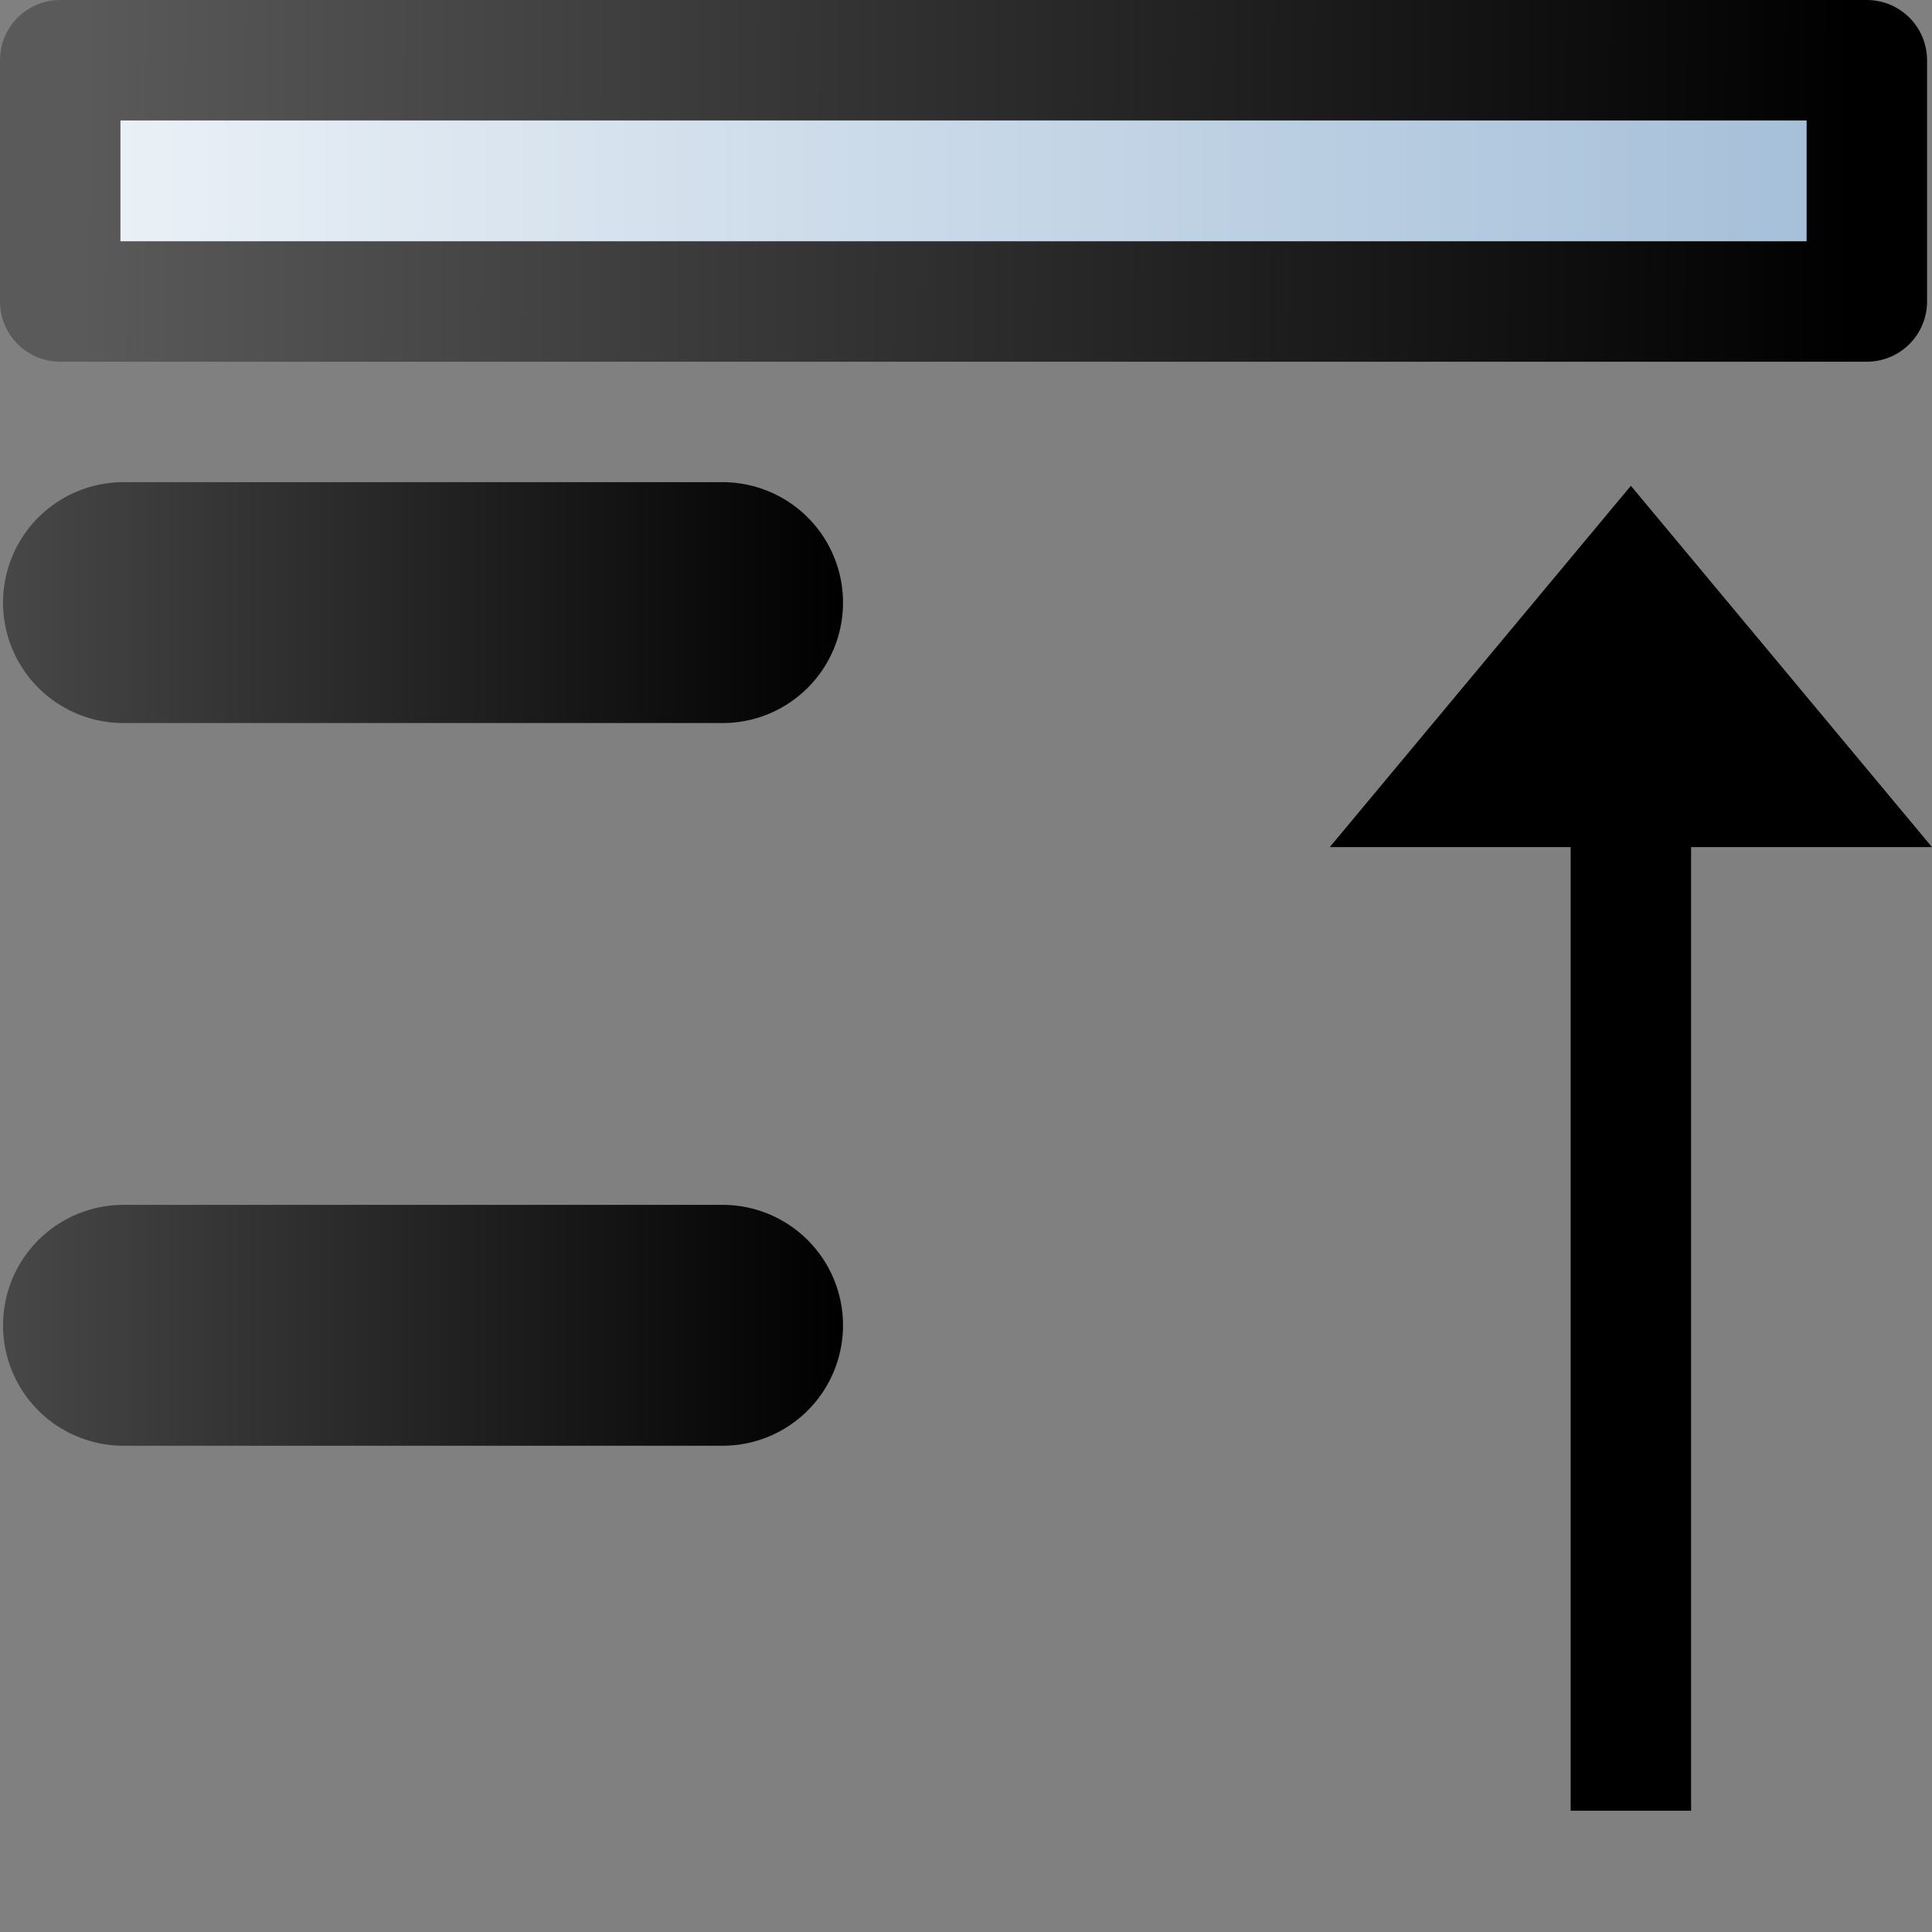 <?xml version="1.0" encoding="UTF-8" standalone="no"?>
<svg
   xmlns:dc="http://purl.org/dc/elements/1.1/"
   xmlns:cc="http://web.resource.org/cc/"
   xmlns:rdf="http://www.w3.org/1999/02/22-rdf-syntax-ns#"
   xmlns:svg="http://www.w3.org/2000/svg"
   xmlns="http://www.w3.org/2000/svg"
   xmlns:xlink="http://www.w3.org/1999/xlink"
   xmlns:sodipodi="http://inkscape.sourceforge.net/DTD/sodipodi-0.dtd"
   xmlns:inkscape="http://www.inkscape.org/namespaces/inkscape"
   id="svg1"
   width="16.04"
   height="16.042"
  >
  <rect width="100%" height="100%" fill="#808080" stroke="none"/>
  <sodipodi:namedview
     id="base"
     showgrid="true"
     gridspacingy="1pt"
     gridspacingx="1pt"
     gridoriginy="0pt"
     gridoriginx="0pt"
  />
  <defs id="defs3">

    <linearGradient id="linearGradient5704">
      <stop id="stop5706" offset="0" style="stop-color:#5a5a5a;stop-opacity:1"/>
      <stop id="stop5708" offset="1" style="stop-color:#000000;stop-opacity:1"/>
    </linearGradient>
    <linearGradient gradientTransform="translate(-8.989)" gradientUnits="userSpaceOnUse" id="linearGradient5835" inkscape:collect="always" x1="-37.779" x2="-29.013" xlink:href="#linearGradient5704" y1="175.991" y2="175.991"/>
    <linearGradient gradientTransform="matrix(1,0,0,0.958,0,7.509)" gradientUnits="userSpaceOnUse" id="linearGradient5837" inkscape:collect="always" x1="-48.429" x2="-27.038" xlink:href="#linearGradient5740" y1="179.493" y2="179.493"/>
    <linearGradient gradientTransform="matrix(1,0,0,0.963,0,6.512)" gradientUnits="userSpaceOnUse" id="linearGradient5839" inkscape:collect="always" x1="-44.365" x2="-29.635" xlink:href="#linearGradient5704" y1="181.549" y2="181.645"/>
    <linearGradient id="linearGradient5740">
      <stop id="stop5742" offset="0" style="stop-color:#ffffff;stop-opacity:1"/>
      <stop id="stop5744" offset="1" style="stop-color:#98b6d3;stop-opacity:1"/>
    </linearGradient>
  </defs>
<g id="selection-top" inkscape:label="#selection_top" transform="translate(45.04,-174.958)">
  <rect height="16" id="rect10445" style="color:#000000;fill:none" width="16" x="-45" y="175"/>
  <path d="M -31,189.991 -32,189.991 -32,181.991 -34,181.991 -31.5,178.991 -29,181.991 -31,181.991 -31,189.991 Z" id="path10449" inkscape:connector-curvature="0" sodipodi:nodetypes="cccccccc" style="fill:#000000;fill-rule:evenodd"/>
  <path d="M -43.976,175.991 C -39.002,175.991 -39.002,175.991 -39.002,175.991" id="use7645" inkscape:connector-curvature="0" style="fill:none;stroke:url(#linearGradient5835);stroke-width:2;stroke-linecap:round;stroke-linejoin:round;stroke-miterlimit:0" transform="matrix(1,0,0,1,-0.039,3.97)"/>
  <path d="M -43.976,175.991 C -39.002,175.991 -39.002,175.991 -39.002,175.991" id="use7647" inkscape:connector-curvature="0" style="fill:none;stroke:url(#linearGradient5835);stroke-width:2;stroke-linecap:round;stroke-linejoin:round;stroke-miterlimit:0" transform="matrix(1,0,0,1,-0.039,6.97)"/>
  <path d="M -43.976,175.991 C -39.002,175.991 -39.002,175.991 -39.002,175.991" id="use7649" inkscape:connector-curvature="0" style="fill:none;stroke:url(#linearGradient5835);stroke-width:2;stroke-linecap:round;stroke-linejoin:round;stroke-miterlimit:0" transform="matrix(1,0,0,1,-0.039,9.97)"/>
  <path d="M -43.976,175.991 C -39.002,175.991 -39.002,175.991 -39.002,175.991" id="use7651" inkscape:connector-curvature="0" style="fill:none;stroke:url(#linearGradient5835);stroke-width:2;stroke-linecap:round;stroke-linejoin:round;stroke-miterlimit:0" transform="matrix(1,0,0,1,-0.039,12.97)"/>
  <rect height="2.003" id="use8534" style="color:#000000;fill:url(#linearGradient5837);fill-rule:evenodd;stroke:url(#linearGradient5839);stroke-linecap:round;stroke-linejoin:round;stroke-miterlimit:0" transform="matrix(1,0,0,1,-0.038,-3.003)" width="14.999" x="-44.502" y="178.461"/>
</g>

</svg>

